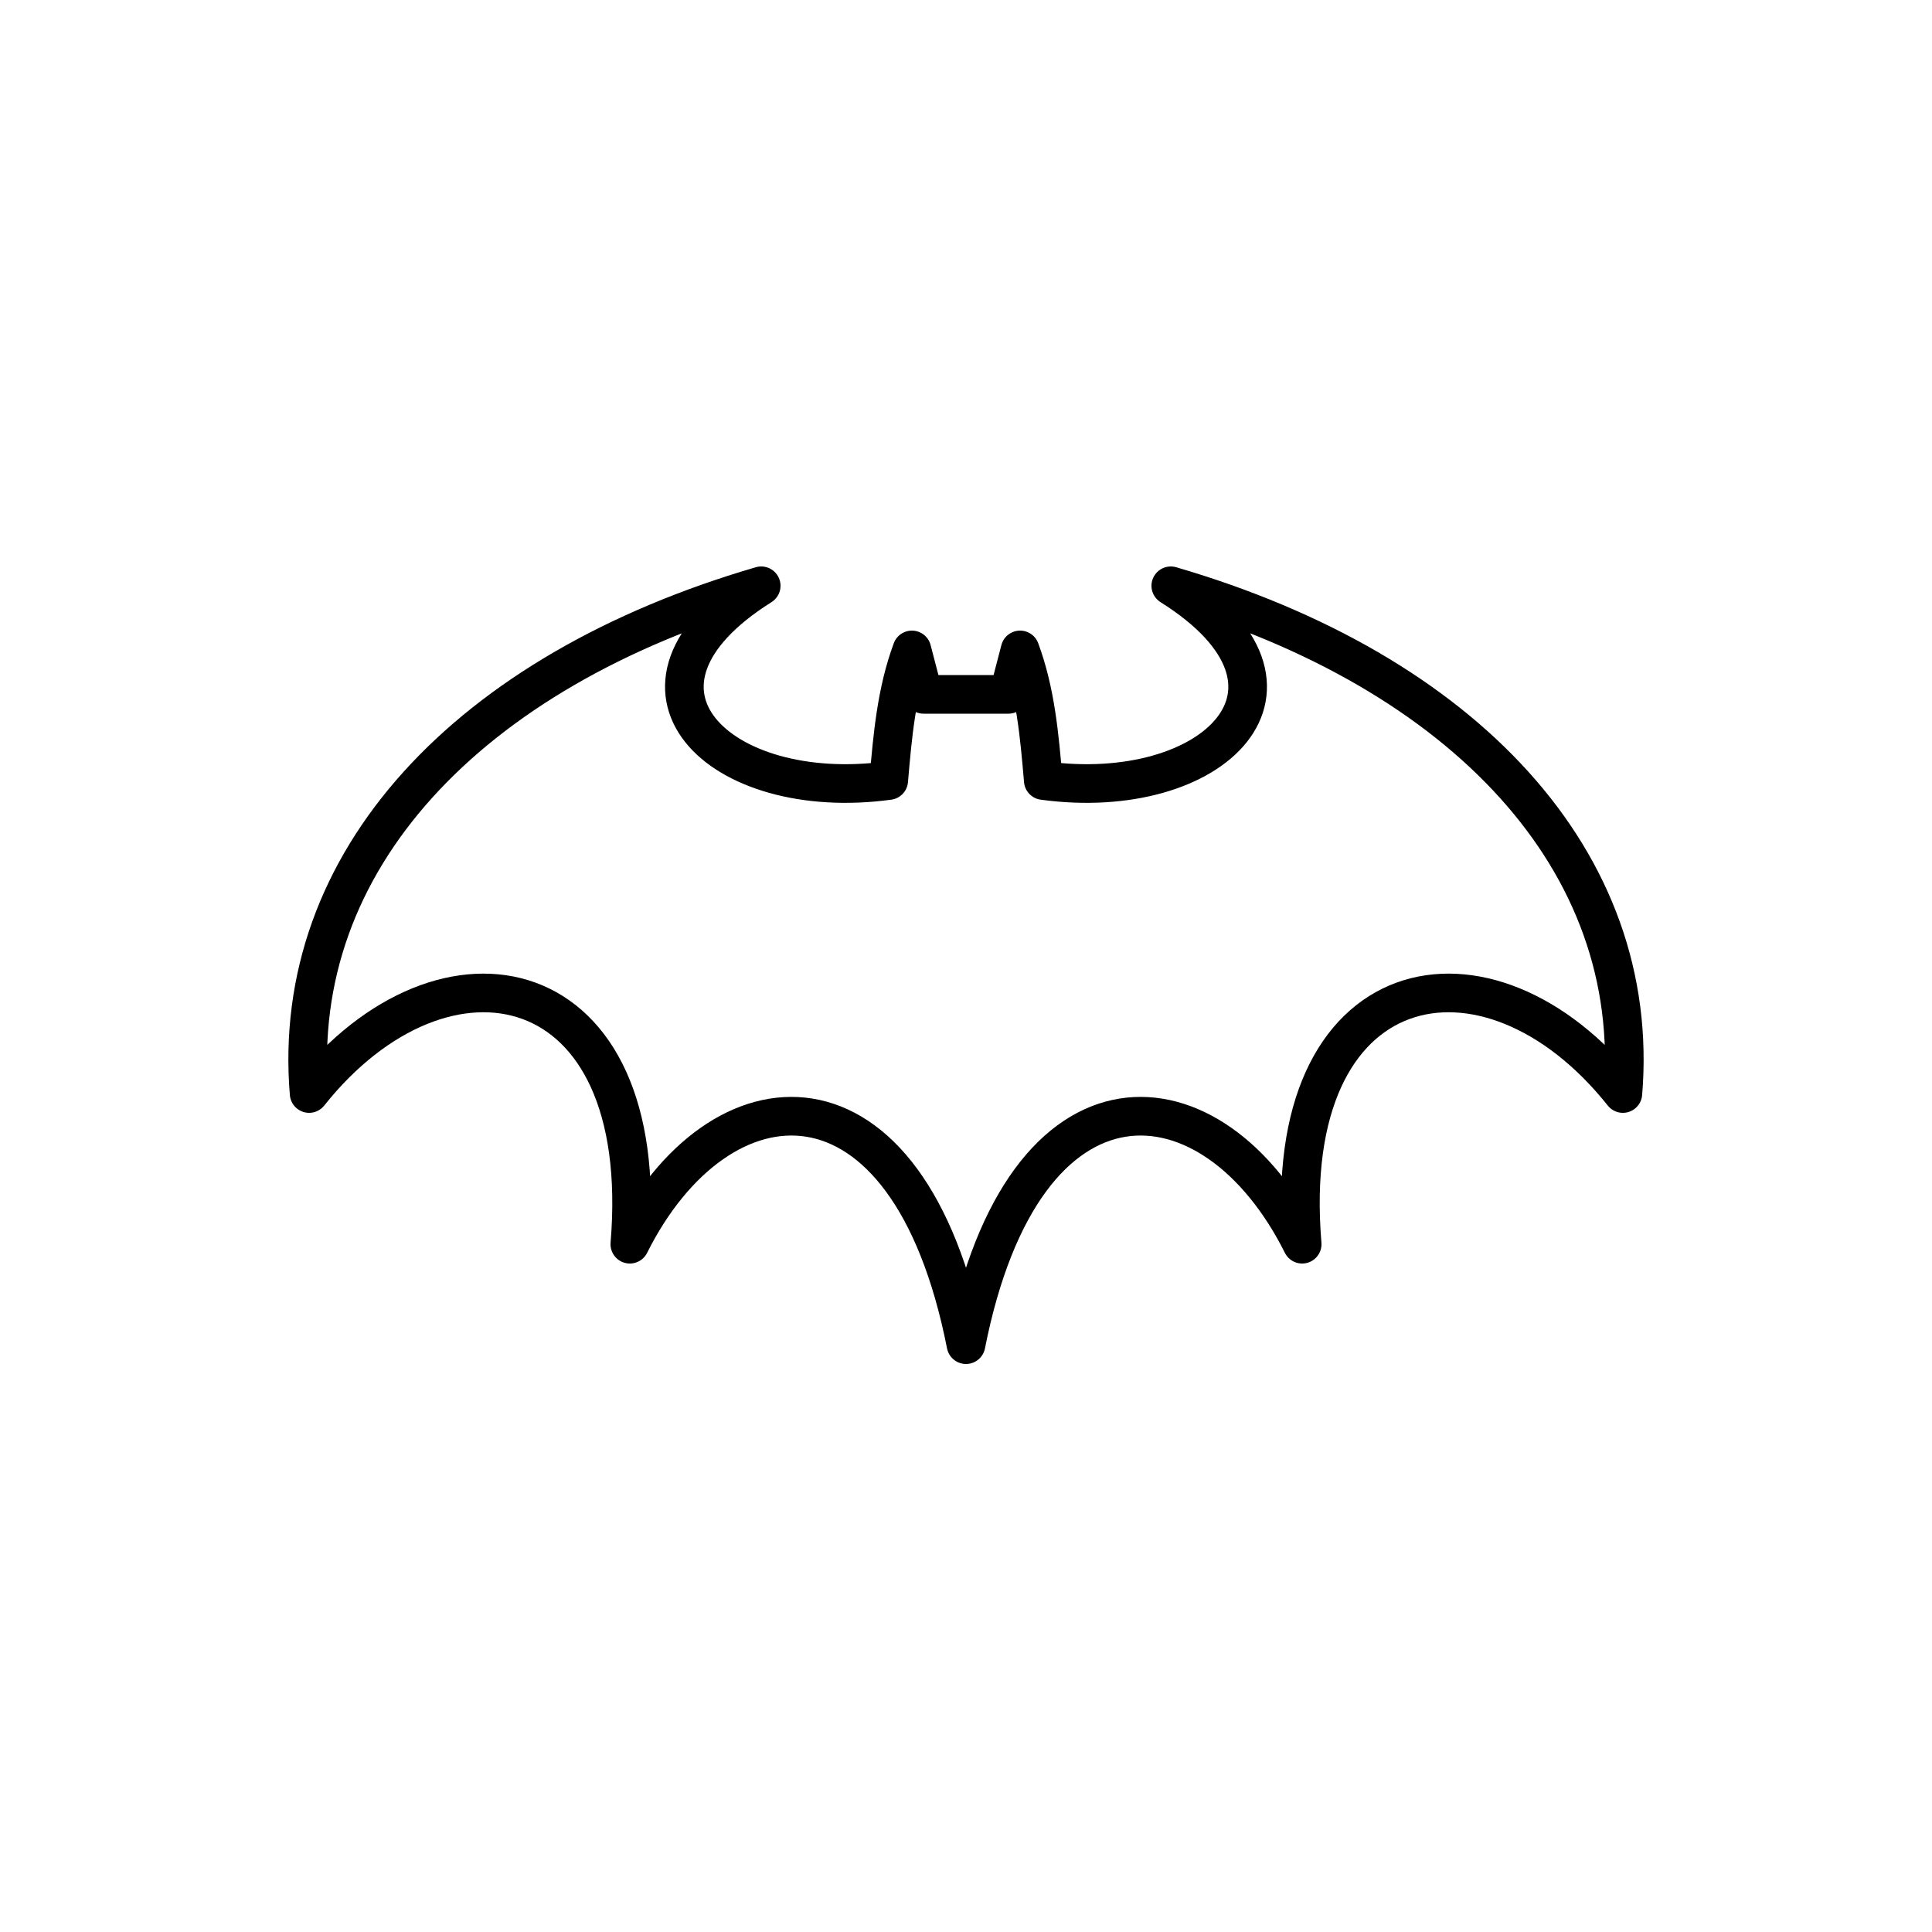 <svg xmlns="http://www.w3.org/2000/svg" stroke-linejoin="round" viewBox="50 -100 500 500">
<path fill="none" stroke="black" stroke-width="10" d="M 213,222 C 219,150 165,139 130,183 125,123 171,73.8 247,51.6 205,78 236,108 280,102 281,90.3 282,79 286,68.2 287,72 288,75.8 289,79.7 293,79.7 296,79.7 300,79.7 304,79.7 307,79.7 311,79.7 312,75.8 313,72 314,68.2 318,79 319,90.3 320,102 364,108 395,78 353,51.6 429,73.8 475,123 470,183 435,139 381,150 387,222 364,176 315,172 300,248 285,172 236,176 213,222 Z"/>
</svg>
